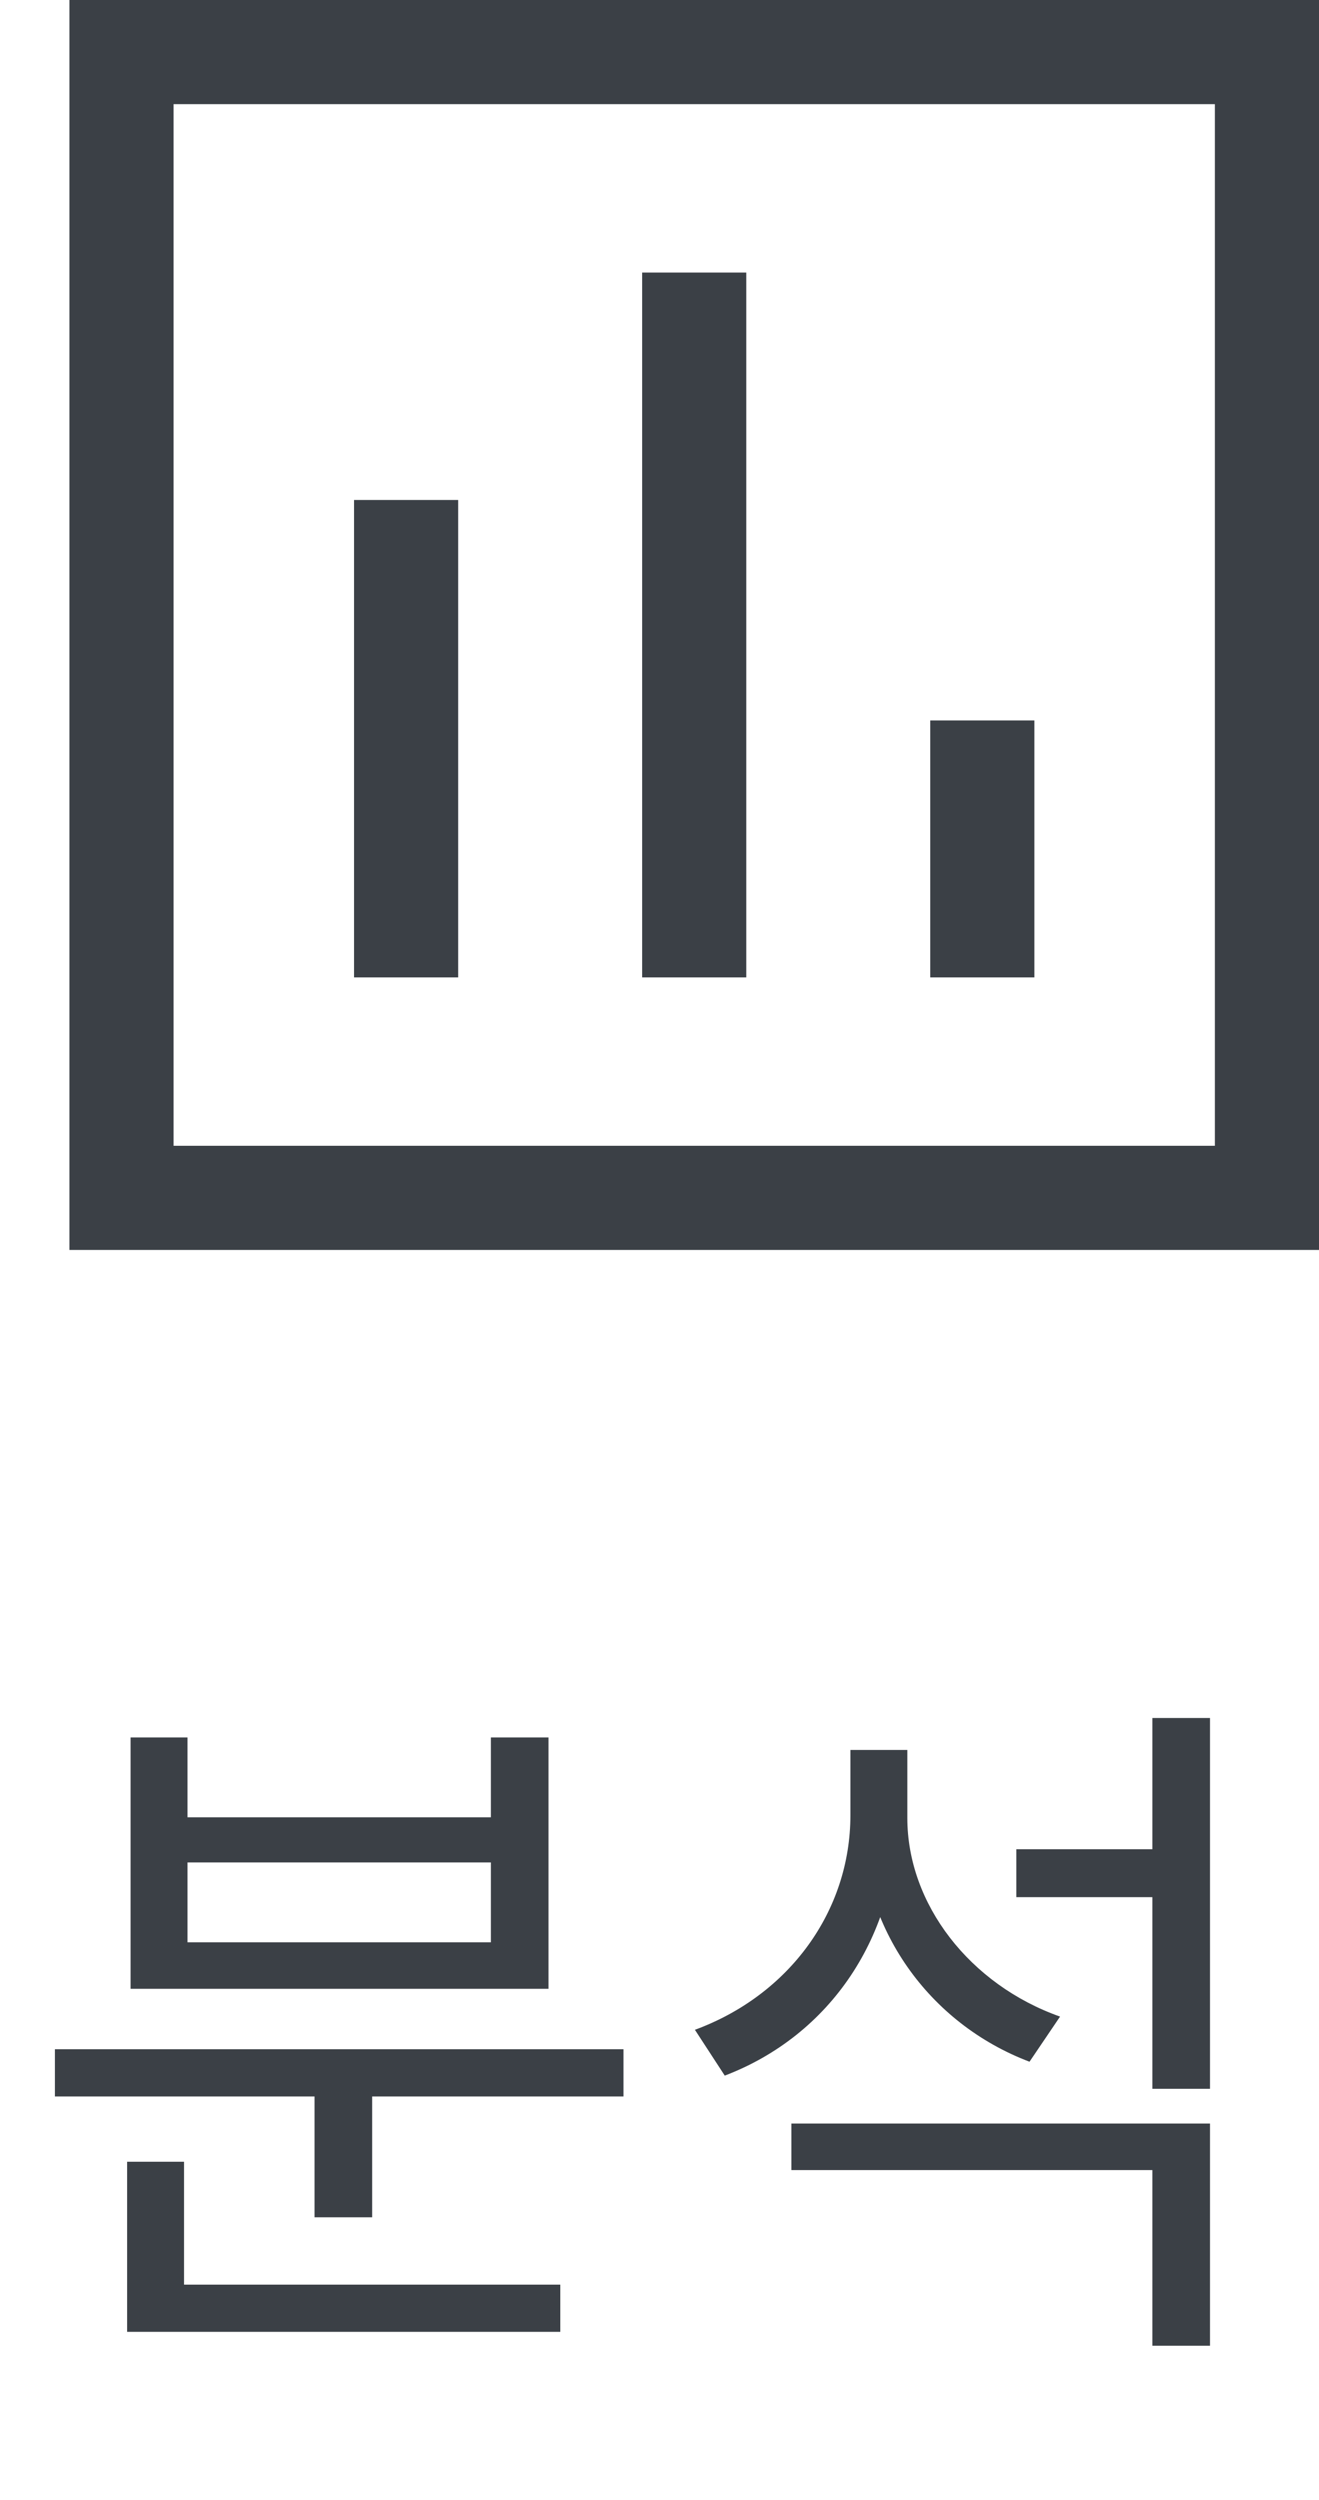 <svg width="19" height="36" viewBox="0 0 19 36" fill="none" xmlns="http://www.w3.org/2000/svg">
<path d="M5.1 14.075H6.6V7.2H5.1V14.075ZM9.25 14.075H10.75V3.925H9.25V14.075ZM13.4 14.075H14.9V10.375H13.4V14.075ZM1 18V0H19V18H1ZM2.5 16.5H17.5V1.5H2.5V16.5Z" fill="#3B4046"/>
<path d="M0.791 29.51V30.19H8.981V29.51H0.791ZM4.531 29.85V31.93H5.361V29.85H4.531ZM1.831 32.9V33.58H8.071V32.9H1.831ZM1.831 31.13V33.16H2.651V31.13H1.831ZM1.881 25.02V28.64H7.901V25.02H7.071V26.17H2.701V25.02H1.881ZM2.701 26.82H7.071V27.97H2.701V26.82ZM14.64 26.63V27.32H16.78V26.63H14.64ZM12.25 25.2V26.14C12.25 27.52 11.37 28.73 10.01 29.23L10.44 29.89C11.96 29.31 12.93 27.88 12.93 26.14V25.2H12.25ZM12.4 25.2V26.18C12.4 27.77 13.38 29.14 14.83 29.69L15.27 29.04C13.97 28.58 13.07 27.42 13.07 26.18V25.2H12.4ZM11.4 30.58V31.25H16.6V33.78H17.43V30.58H11.4ZM16.6 24.74V30.08H17.43V24.74H16.6Z" fill="#3B4046"/>
</svg>
